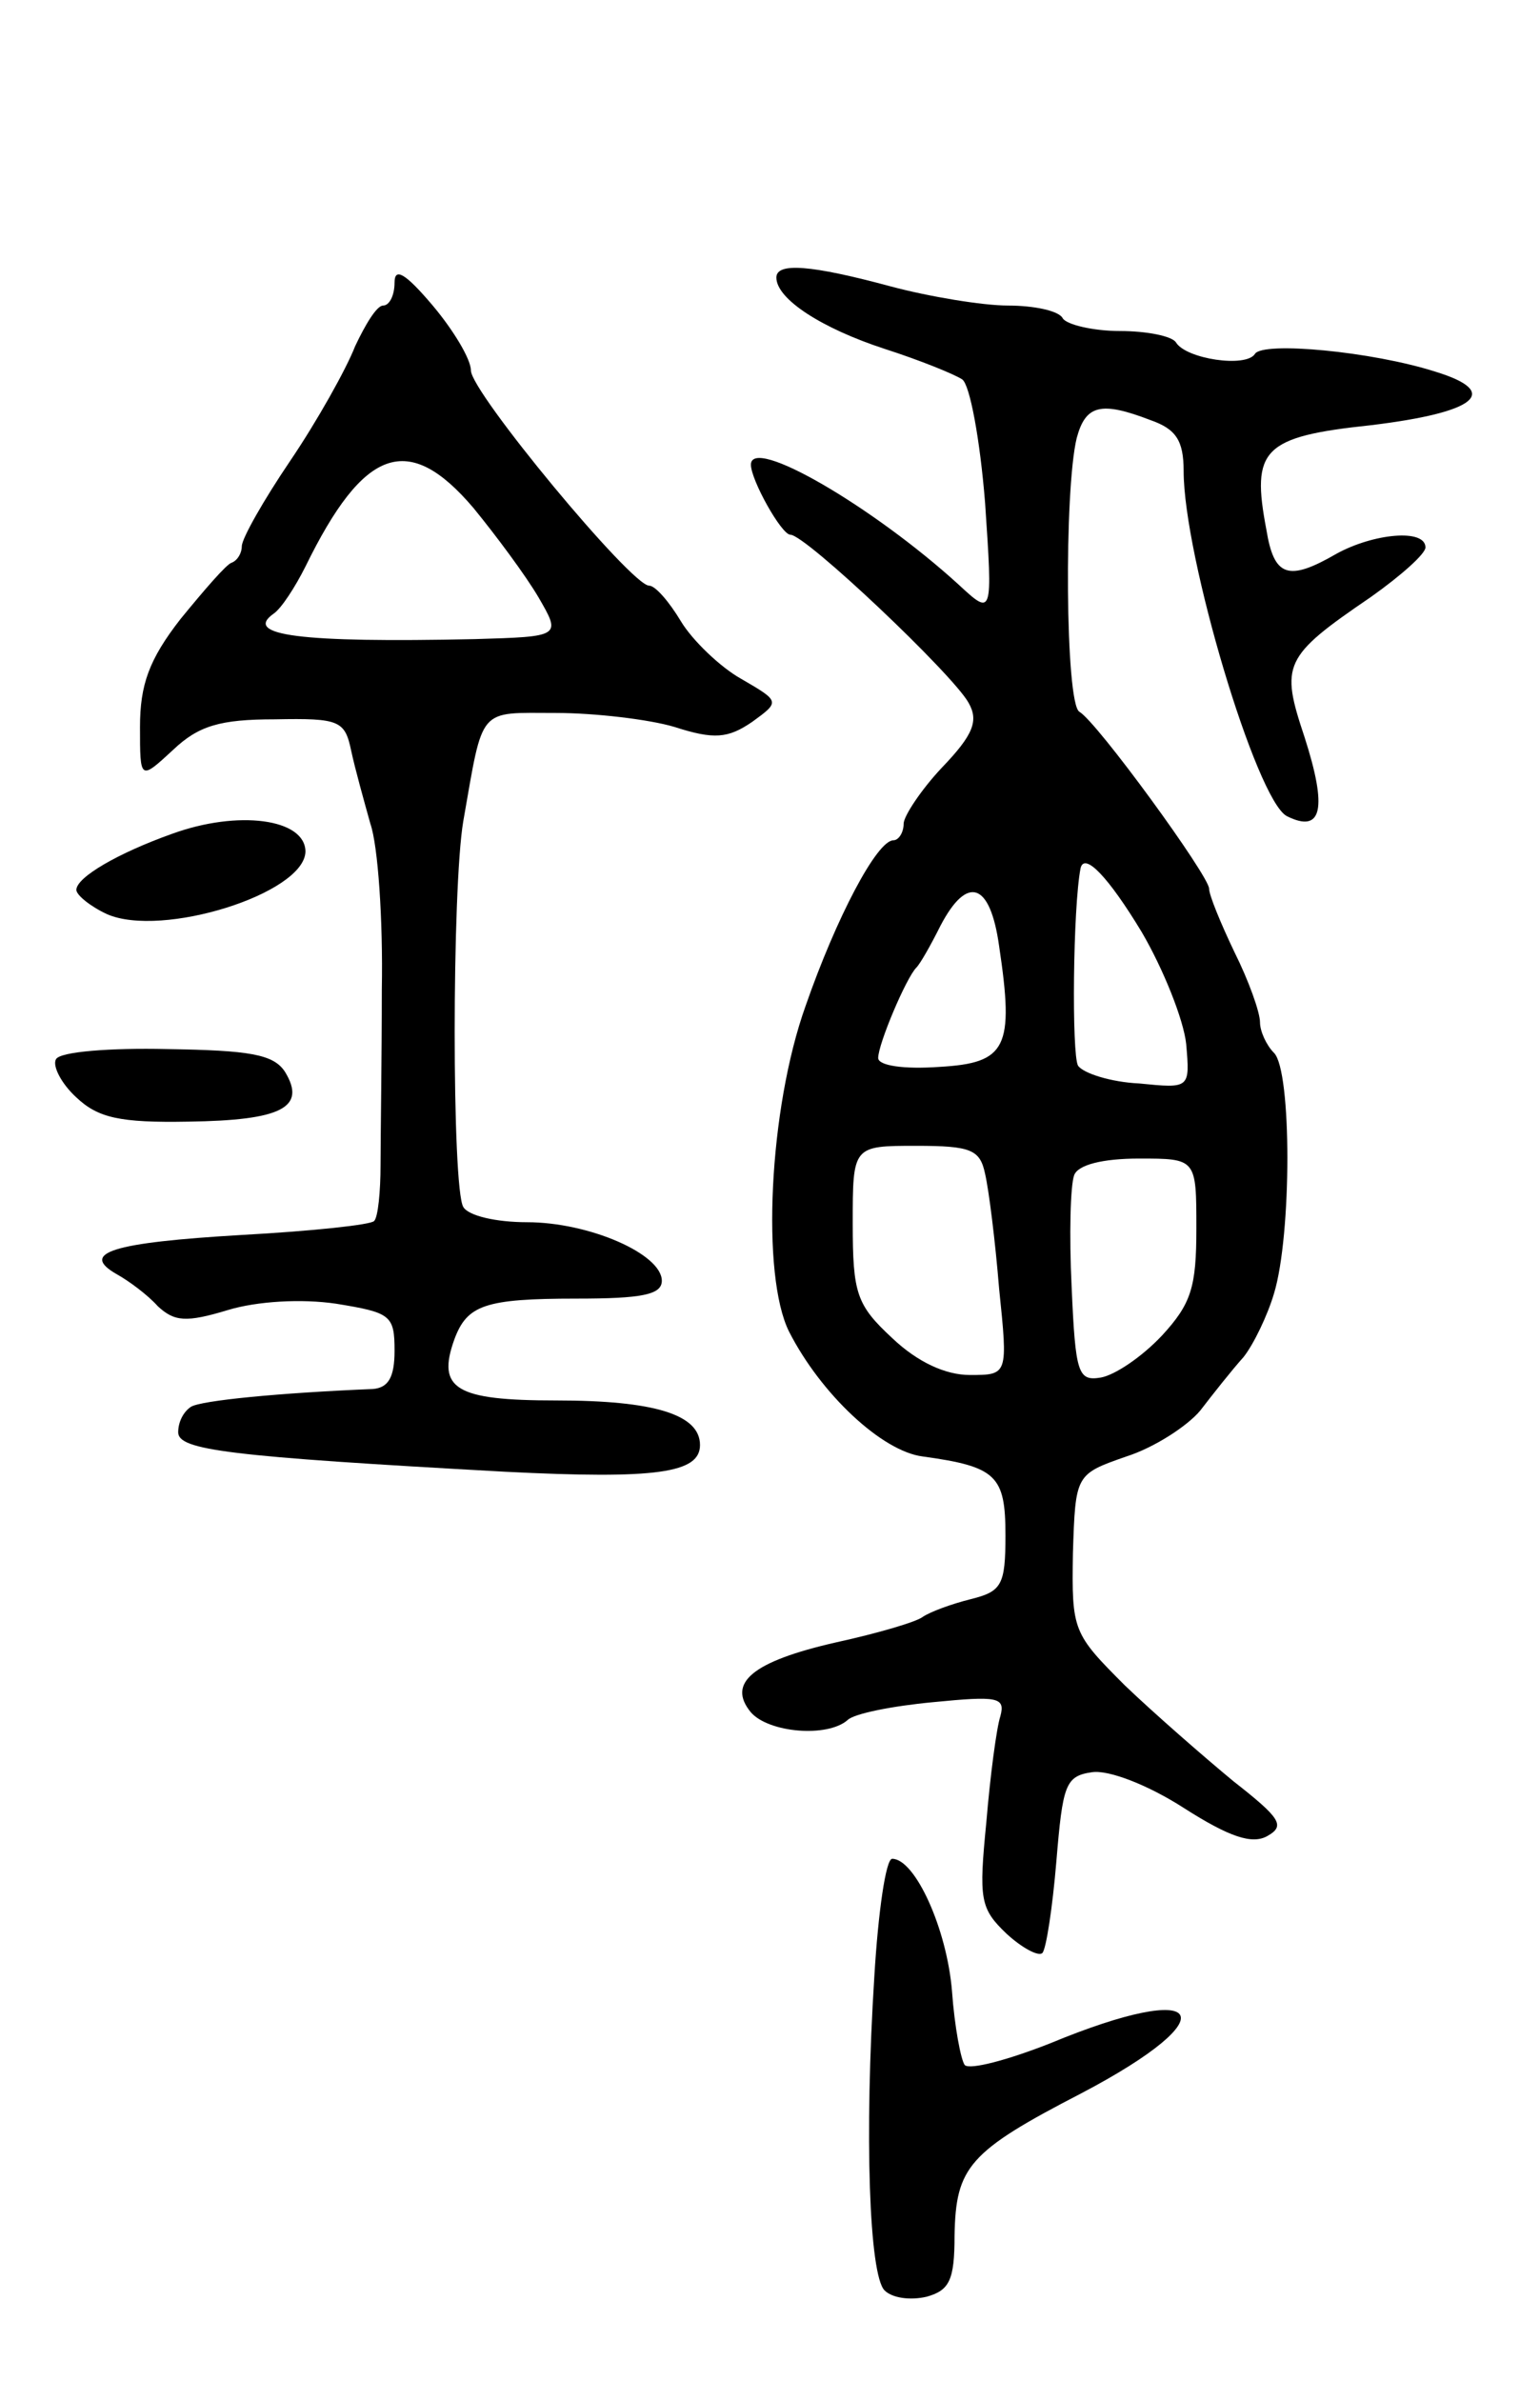 <svg version="1.0" xmlns="http://www.w3.org/2000/svg"
 width="121pt" height="187pt" viewBox="0 0 121 187"
 preserveAspectRatio="xMidYMid meet">
<g transform="translate(0,187) scale(0.1,-0.1)"
fill="#000000" stroke="none">
<path d="M310 1648 c0 -10 -4 -18 -9 -18 -5 0 -14 -15 -22 -32 -7 -18 -30 -59
-51 -90 -21 -31 -38 -61 -38 -67 0 -5 -3 -11 -8 -13 -4 -1 -22 -22 -40 -44
-25 -32 -32 -52 -32 -85 0 -42 0 -42 26 -18 20 19 37 24 80 24 51 1 55 -1 60
-25 3 -14 10 -39 15 -57 6 -17 10 -76 9 -130 0 -54 -1 -116 -1 -138 0 -21 -2
-41 -5 -44 -2 -3 -49 -8 -104 -11 -102 -6 -128 -14 -98 -31 9 -5 24 -16 32
-25 13 -12 22 -13 55 -3 23 7 58 9 85 5 43 -7 46 -9 46 -37 0 -21 -5 -29 -17
-30 -73 -3 -135 -9 -143 -14 -6 -4 -10 -12 -10 -20 0 -14 39 -19 257 -31 119
-6 153 -1 153 21 0 24 -36 35 -113 35 -79 0 -94 9 -80 48 10 27 24 32 96 32
51 0 67 3 67 14 0 21 -57 46 -106 46 -24 0 -46 5 -50 12 -9 15 -9 250 0 303
16 91 11 85 73 85 30 0 73 -5 93 -11 31 -10 42 -9 61 4 22 16 22 16 -9 34 -16
9 -38 30 -47 45 -9 15 -20 28 -25 28 -14 0 -140 152 -140 169 0 9 -14 32 -30
51 -22 26 -30 30 -30 18z m62 -177 c18 -22 41 -53 51 -70 18 -31 18 -31 -50
-33 -138 -3 -182 3 -158 20 6 4 17 21 25 37 46 94 81 106 132 46z"/>
<path d="M610 1652 c0 -17 36 -40 85 -56 28 -9 55 -20 61 -24 6 -4 14 -47 18
-97 6 -89 6 -89 -21 -64 -67 61 -163 117 -163 94 0 -12 24 -55 31 -55 12 0
128 -110 140 -132 8 -14 4 -25 -21 -51 -16 -17 -30 -38 -30 -44 0 -7 -4 -13
-8 -13 -13 0 -45 -61 -69 -130 -29 -81 -35 -212 -13 -256 25 -49 73 -94 105
-98 58 -8 65 -15 65 -62 0 -39 -3 -44 -27 -50 -16 -4 -32 -10 -38 -14 -5 -4
-36 -13 -68 -20 -66 -15 -86 -32 -67 -55 14 -16 60 -20 76 -6 5 5 35 11 67 14
51 5 57 4 53 -11 -3 -9 -8 -47 -11 -83 -6 -61 -5 -68 16 -88 12 -11 25 -18 28
-15 3 3 8 36 11 72 5 60 7 67 28 70 13 2 44 -10 72 -28 36 -23 54 -29 66 -22
14 8 10 14 -27 43 -23 19 -62 53 -85 75 -41 41 -42 43 -41 104 2 62 2 62 42
76 22 7 48 24 58 36 10 13 25 32 34 42 8 10 19 33 24 50 14 46 14 175 0 189
-6 6 -11 17 -11 24 0 8 -9 33 -20 55 -11 23 -20 45 -20 50 0 10 -88 131 -102
139 -11 7 -12 174 -2 215 7 26 19 29 58 14 20 -7 26 -16 26 -40 0 -67 57 -258
81 -271 28 -14 32 6 14 62 -19 57 -17 63 52 110 24 17 43 34 43 39 0 15 -41
11 -70 -5 -38 -22 -49 -18 -55 19 -12 63 -3 73 82 82 83 10 103 26 51 42 -50
16 -136 24 -142 14 -7 -11 -54 -4 -62 9 -3 5 -23 9 -44 9 -21 0 -42 5 -45 10
-3 6 -23 10 -43 10 -20 0 -62 7 -92 15 -63 17 -90 19 -90 7z m287 -514 c17
-29 33 -69 35 -88 3 -35 3 -35 -37 -31 -22 1 -44 8 -48 14 -5 9 -4 124 2 155
3 13 22 -7 48 -50z m-112 -11 c12 -80 6 -92 -47 -95 -28 -2 -48 1 -48 7 0 11
22 63 30 71 3 3 11 17 19 33 21 40 39 34 46 -16z m-11 -179 c3 -13 8 -53 11
-90 7 -68 7 -68 -23 -68 -19 0 -41 10 -61 29 -28 26 -31 35 -31 90 0 61 0 61
50 61 43 0 50 -3 54 -22z m166 -43 c0 -46 -4 -59 -27 -84 -16 -17 -37 -31 -48
-33 -18 -3 -20 3 -23 71 -2 41 -1 80 2 88 3 8 22 13 51 13 45 0 45 0 45 -55z"/>
<path d="M135 1215 c-42 -15 -75 -34 -75 -44 0 -4 11 -13 24 -19 43 -19 155
16 156 49 0 26 -53 33 -105 14z"/>
<path d="M44 1038 c-3 -5 4 -19 16 -30 17 -16 34 -20 88 -19 73 1 93 11 76 39
-9 14 -28 17 -93 18 -44 1 -84 -2 -87 -8z"/>
<path d="M687 318 c-8 -126 -4 -235 8 -247 6 -6 20 -8 33 -5 18 5 22 13 22 48
1 54 11 66 100 112 116 61 98 90 -25 39 -33 -13 -63 -21 -67 -17 -3 4 -8 30
-10 58 -4 49 -29 104 -47 104 -5 0 -11 -42 -14 -92z"/>
</g>
</svg>
